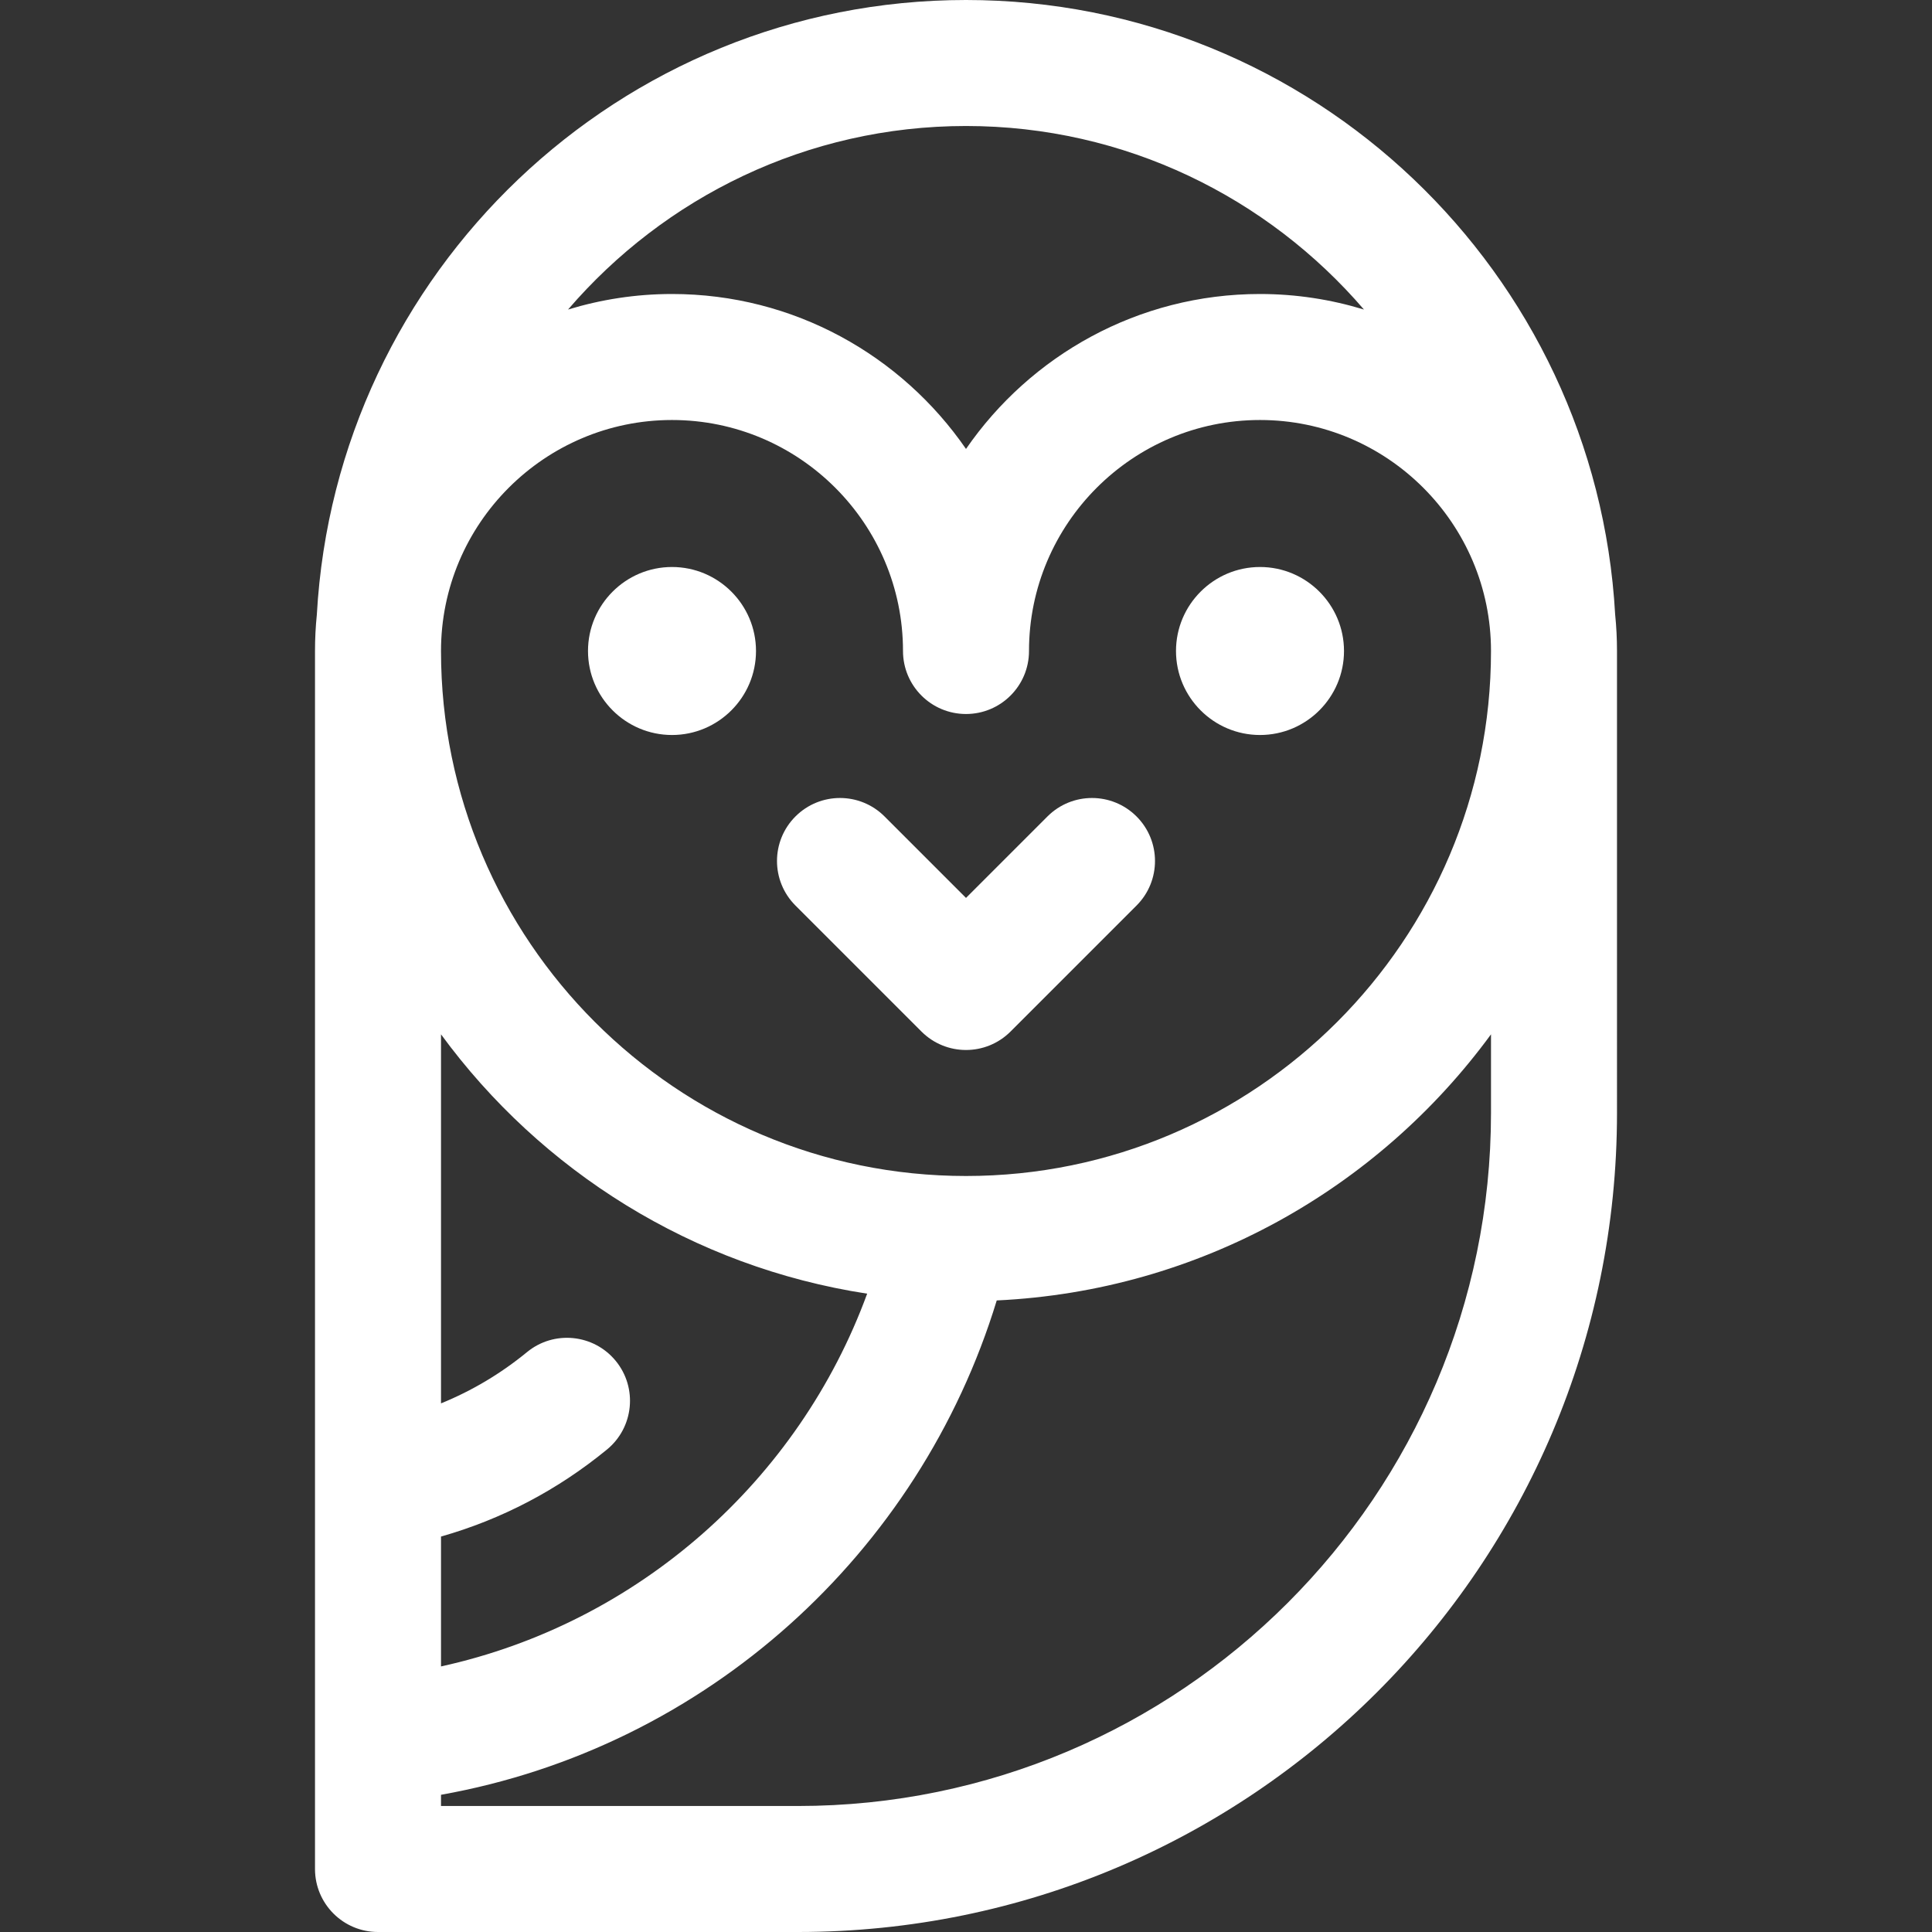 <svg fill="#fff" height="40px" width="40px" version="1.1" id="Layer_1"
    xmlns="http://www.w3.org/2000/svg"
    xmlns:xlink="http://www.w3.org/1999/xlink" viewBox="0 0 512 512" xml:space="preserve">
    <rect x="0" y="0" width="512" height="512" fill="#333333" stroke="none"/>
    <g>
        <g>
            <path d="M428.033,162.858C422.975,72.232,347.87,0,256,0S89.025,72.232,83.967,162.858c-0.323,3.179-0.489,6.402-0.489,9.663
			c0,15.543,0,320.162,0,322.783c0,9.22,7.475,16.696,16.696,16.696h111.304c119.87,0,217.043-97.174,217.043-217.043V172.522
			C428.522,169.261,428.356,166.037,428.033,162.858z M256,33.391c42.163,0,79.93,18.923,105.464,48.641
			c-8.722-2.662-17.967-4.119-27.551-4.119c-32.296,0-60.834,16.291-77.913,41.06c-17.079-24.77-45.617-41.06-77.913-41.06
			c-9.584,0-18.829,1.457-27.551,4.119C176.07,52.314,213.837,33.391,256,33.391z M163.169,360.642
			c-5.842-7.12-16.37-8.174-23.494-2.326c-6.988,5.731-14.635,10.267-22.804,13.595v-97.801
			c26.505,36.201,66.686,61.636,112.937,68.728c-18.13,49.489-60.64,87.32-112.937,98.783v-34.418h-0.001
			c16.082-4.569,30.884-12.325,43.979-23.061C167.978,378.293,169.017,367.772,163.169,360.642z M395.13,294.957
			c0,101.261-82.386,183.652-183.652,183.652H116.87v-2.97c70.214-12.524,126.789-63.872,147.277-131.009
			c53.767-2.53,101.081-29.682,130.984-70.521V294.957z M256,311.652c-76.718,0-139.13-62.413-139.13-139.13
			c0-33.75,27.462-61.217,61.217-61.217s61.217,27.468,61.217,61.217c0,9.22,7.475,16.696,16.696,16.696s16.696-7.475,16.696-16.696
			c0-33.75,27.462-61.217,61.217-61.217c33.755,0,61.217,27.468,61.217,61.217C395.13,249.239,332.718,311.652,256,311.652z" />
        </g>
    </g>
    <g>
        <g>
            <path d="M301.195,216.369c-3.26-3.26-7.532-4.891-11.804-4.891c-4.272,0-8.544,1.631-11.804,4.892L256,237.956l-21.587-21.588
			c-6.521-6.521-17.087-6.521-23.609,0c-6.521,6.521-6.521,17.087,0,23.609l33.391,33.391c6.521,6.521,17.087,6.521,23.609,0
			l33.391-33.391C307.716,233.456,307.716,222.89,301.195,216.369z" />
        </g>
    </g>
    <g>
        <g>
            <path d="M178.087,150.261c-12.277,0-22.261,9.99-22.261,22.261s9.984,22.261,22.261,22.261s22.261-9.99,22.261-22.261
			S190.364,150.261,178.087,150.261z" />
        </g>
    </g>
    <g>
        <g>
            <path d="M333.913,150.261c-12.277,0-22.261,9.99-22.261,22.261s9.984,22.261,22.261,22.261c12.277,0,22.261-9.99,22.261-22.261
			S346.19,150.261,333.913,150.261z" />
        </g>
    </g>
</svg>